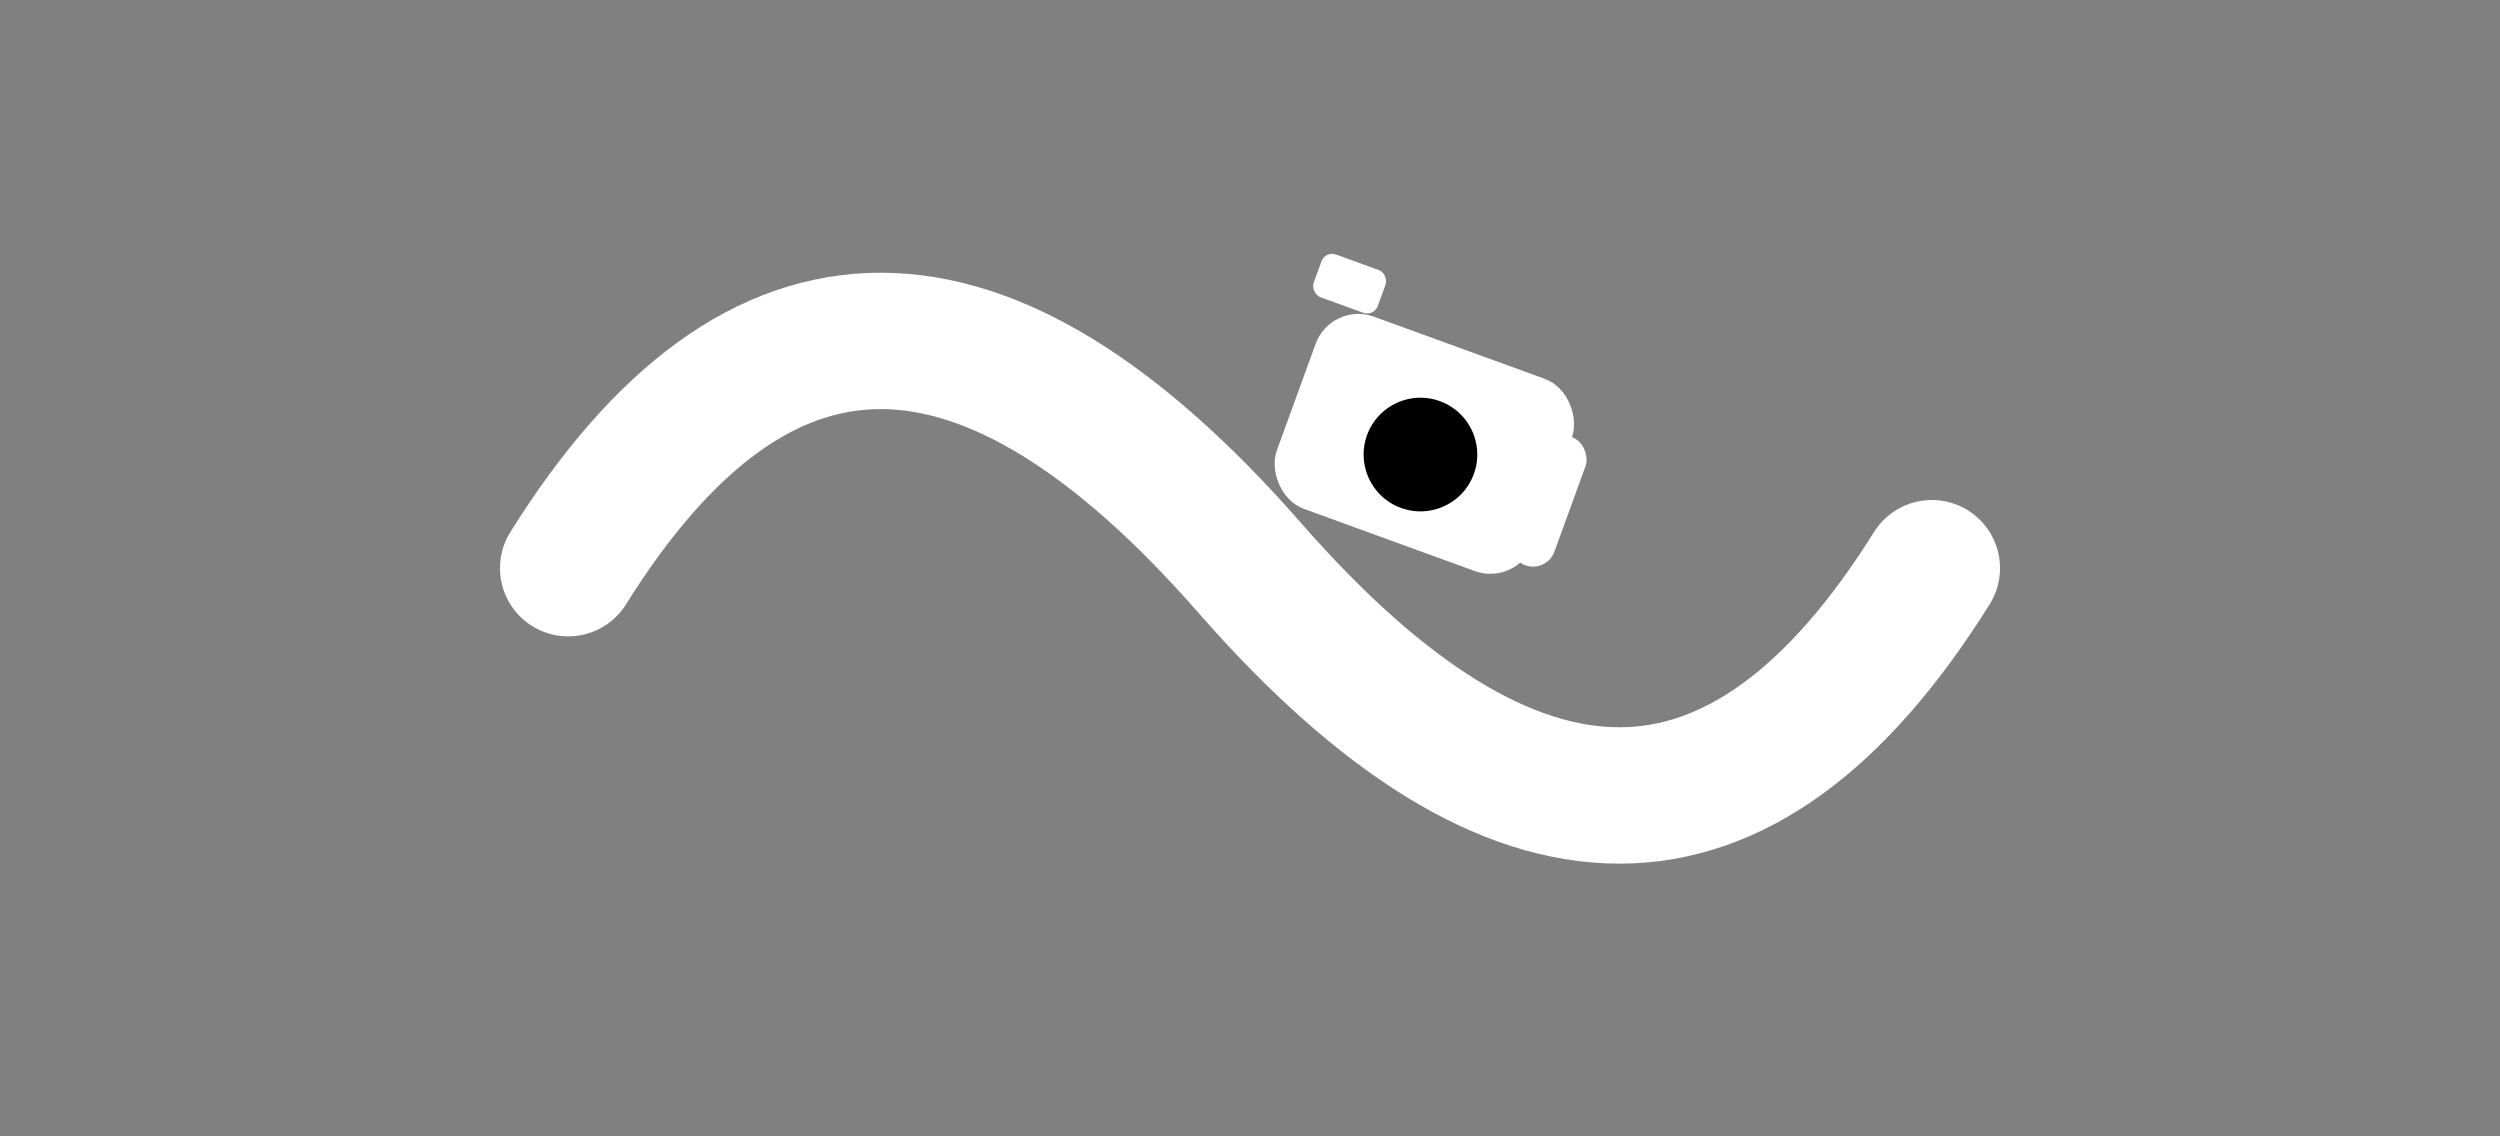 <svg width="220" height="100" viewBox="0 0 220 100" fill="#fff" xmlns="http://www.w3.org/2000/svg"><rect x="0" y="0" width="220" height="100" fill="#808080" stroke="none"/><path d="M50 50q25-40 60 0t60 0" stroke="#fff" stroke-width="12" fill="none" stroke-linecap="round"/><g transform="rotate(20 -50.926 374.455)"><rect x="-12" y="-10" width="24" height="18" rx="4"/><circle r="6" fill="#000" stroke="#fff" stroke-width="2"/><rect x="-14" y="-14" width="6" height="4" rx="1"/><rect x="10" y="-6" width="4" height="12" rx="2"/></g></svg>